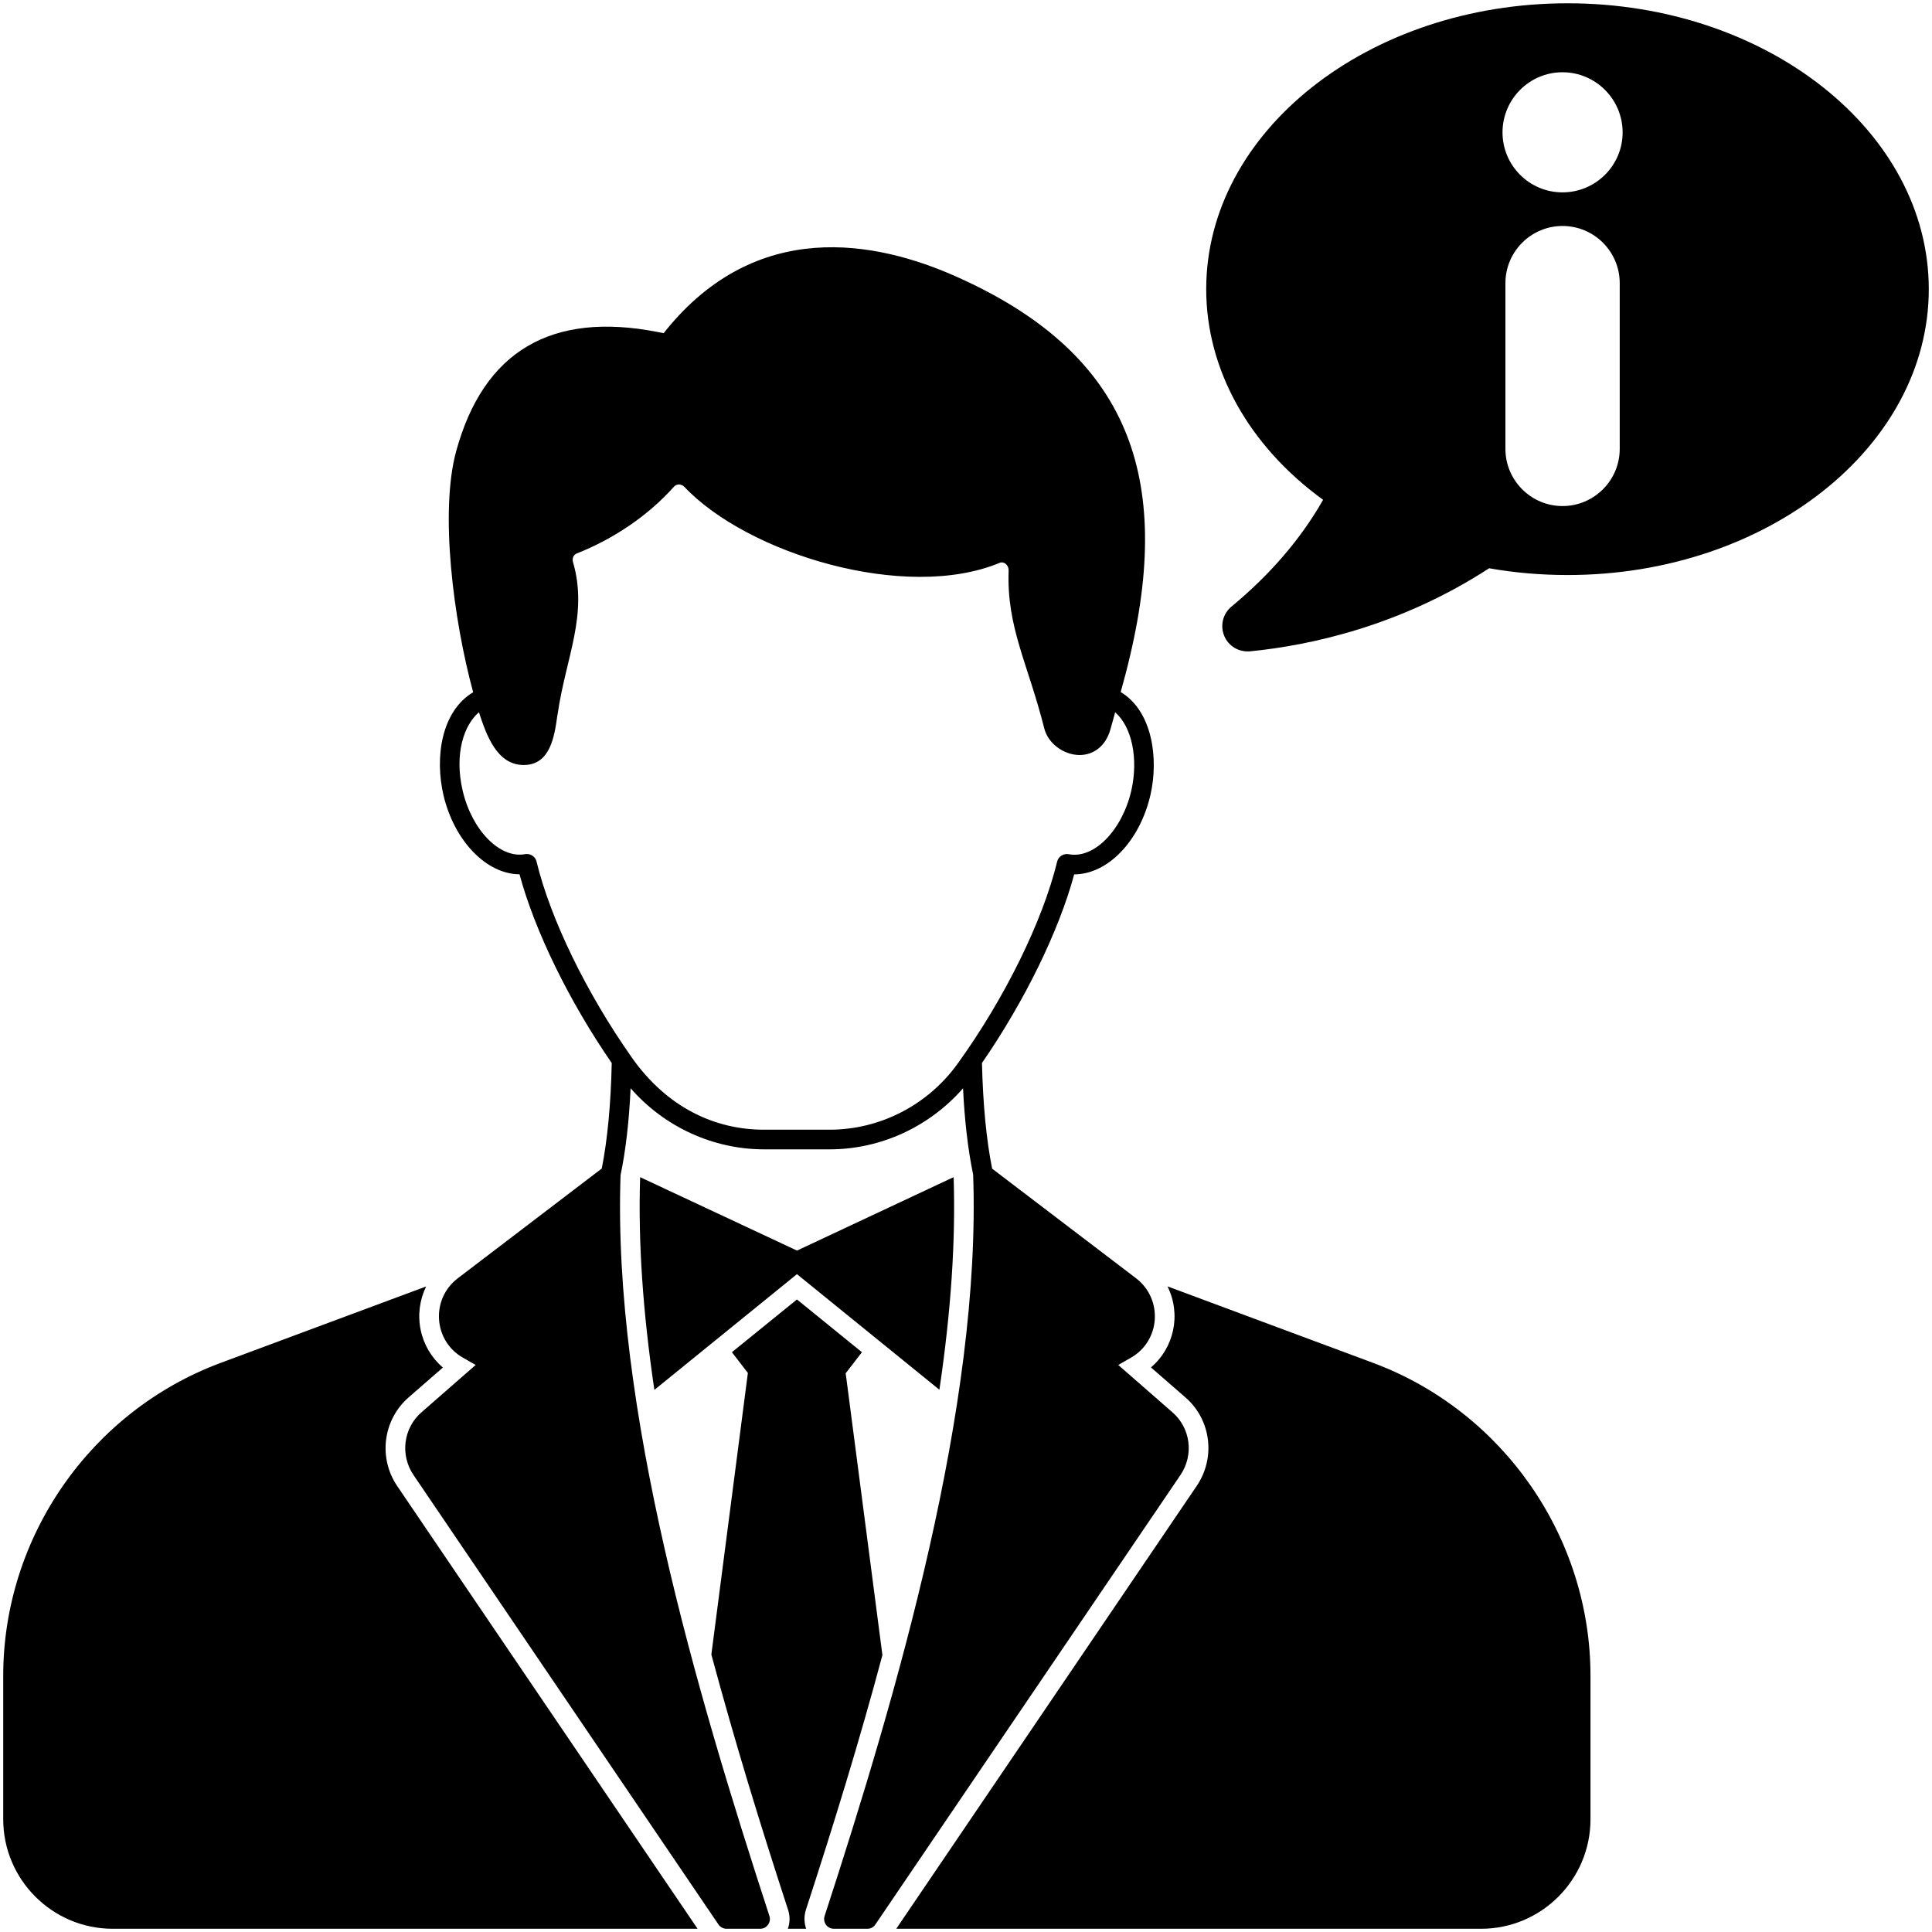 <svg width="30" height="30" viewBox="0 0 30 30" fill="none" xmlns="http://www.w3.org/2000/svg">
<g clip-path="url(#clip0_2100_1208)">
<path d="M6.167 23.074C5.87 22.635 5.948 22.043 6.347 21.697L6.877 21.235C6.7 21.084 6.579 20.878 6.532 20.65C6.485 20.422 6.515 20.185 6.617 19.976L3.426 21.163C1.406 21.915 0.05 23.868 0.05 26.022V28.249C0.05 29.187 0.813 29.95 1.751 29.95H10.832L6.167 23.074ZM21.322 21.163L18.129 19.975C18.346 20.414 18.229 20.93 17.872 21.233L18.405 21.697C18.805 22.042 18.881 22.634 18.582 23.074L13.917 29.95H22.998C23.935 29.95 24.697 29.187 24.697 28.249V26.022C24.697 23.868 23.341 21.915 21.322 21.163ZM12.515 29.652C12.93 28.381 13.354 27.007 13.702 25.7C13.316 22.743 13.182 21.706 13.14 21.386L13.131 21.325L13.384 20.997L12.375 20.178L11.365 20.997L11.613 21.319L11.046 25.691V25.692C11.416 27.063 11.793 28.294 12.237 29.655C12.269 29.751 12.268 29.855 12.234 29.95H12.518C12.485 29.857 12.483 29.751 12.515 29.652Z" fill="black"/>
<path d="M14.587 21.58C14.768 20.357 14.84 19.268 14.808 18.279C14.779 18.293 14.747 18.308 14.713 18.323L12.376 19.419C11.035 18.792 10.317 18.455 9.94 18.279C9.908 19.271 9.98 20.36 10.161 21.582L12.375 19.785L14.587 21.58Z" fill="black"/>
<path d="M18.203 21.928L17.364 21.195L17.563 21.081C18.022 20.817 18.06 20.172 17.642 19.85L15.406 18.147C15.317 17.703 15.263 17.152 15.248 16.506C15.906 15.552 16.442 14.46 16.68 13.577H16.681C17.194 13.577 17.694 13.071 17.863 12.349C17.996 11.774 17.892 11.04 17.402 10.746C17.456 10.554 17.506 10.364 17.55 10.172C18.234 7.256 17.409 5.446 14.876 4.307C13.583 3.724 11.745 3.395 10.338 5.132C10.326 5.147 10.315 5.161 10.306 5.173C10.279 5.169 10.243 5.161 10.211 5.155C8.559 4.832 7.507 5.456 7.083 7.008C6.826 7.95 7.04 9.618 7.347 10.749C6.854 11.045 6.748 11.757 6.887 12.351C7.057 13.066 7.557 13.573 8.067 13.576C8.305 14.46 8.841 15.553 9.499 16.507C9.485 17.154 9.432 17.703 9.344 18.145L7.11 19.848C6.686 20.169 6.728 20.818 7.186 21.081L7.386 21.195L6.547 21.928C6.263 22.173 6.21 22.593 6.421 22.904L11.156 29.883C11.17 29.904 11.189 29.921 11.211 29.932C11.233 29.944 11.257 29.95 11.282 29.95H11.803C11.827 29.95 11.85 29.945 11.872 29.934C11.893 29.923 11.912 29.907 11.926 29.887C11.94 29.868 11.95 29.845 11.953 29.821C11.957 29.797 11.955 29.773 11.947 29.75C10.814 26.272 9.511 21.857 9.636 18.248C9.715 17.87 9.768 17.421 9.792 16.898C10.313 17.496 11.071 17.847 11.865 17.847H12.883C13.676 17.847 14.432 17.496 14.954 16.899C14.977 17.377 15.027 17.835 15.111 18.24C15.238 21.822 13.939 26.27 12.805 29.75C12.773 29.844 12.841 29.95 12.95 29.95H13.468C13.519 29.95 13.566 29.926 13.593 29.883L18.33 22.904C18.542 22.591 18.487 22.172 18.203 21.928ZM14.869 16.518C14.408 17.159 13.665 17.542 12.883 17.542H11.865C11.1 17.542 10.357 17.199 9.806 16.415V16.415L9.806 16.414C9.11 15.425 8.547 14.272 8.331 13.377C8.323 13.344 8.304 13.315 8.277 13.294C8.25 13.273 8.217 13.261 8.183 13.261C8.173 13.261 8.164 13.261 8.155 13.263C7.763 13.336 7.33 12.895 7.185 12.281C7.048 11.696 7.211 11.251 7.437 11.06C7.553 11.416 7.715 11.874 8.126 11.879H8.132C8.546 11.879 8.61 11.432 8.655 11.107L8.659 11.088C8.787 10.204 9.136 9.549 8.897 8.725C8.881 8.671 8.906 8.615 8.954 8.595C9.536 8.366 10.071 7.999 10.462 7.561C10.472 7.549 10.484 7.54 10.498 7.533C10.512 7.527 10.527 7.523 10.543 7.523C10.572 7.524 10.605 7.536 10.628 7.561C11.607 8.597 14.057 9.346 15.52 8.741C15.59 8.71 15.662 8.776 15.662 8.854C15.629 9.743 15.959 10.294 16.216 11.313C16.274 11.541 16.512 11.721 16.76 11.724C16.989 11.725 17.172 11.577 17.242 11.327C17.272 11.22 17.31 11.088 17.316 11.06C17.577 11.287 17.68 11.783 17.566 12.281C17.421 12.898 16.986 13.341 16.593 13.264C16.554 13.257 16.515 13.265 16.482 13.286C16.449 13.307 16.425 13.34 16.416 13.377C16.191 14.303 15.599 15.507 14.869 16.518ZM24.342 0.051C21.247 0.051 18.73 2.042 18.73 4.49C18.73 5.736 19.389 6.921 20.545 7.761C20.202 8.365 19.724 8.921 19.126 9.416C18.989 9.527 18.943 9.712 19.01 9.875C19.074 10.026 19.228 10.132 19.419 10.113C20.351 10.02 21.747 9.719 23.123 8.824C23.518 8.894 23.928 8.929 24.342 8.929C27.434 8.929 29.95 6.938 29.95 4.49C29.95 2.042 27.434 0.051 24.342 0.051ZM25.151 6.97C25.151 7.459 24.753 7.858 24.263 7.858C23.774 7.858 23.376 7.459 23.376 6.97V4.397C23.376 3.907 23.774 3.509 24.263 3.509C24.753 3.509 25.151 3.907 25.151 4.397V6.97ZM24.262 2.987C23.748 2.987 23.331 2.57 23.331 2.056C23.331 1.541 23.748 1.122 24.262 1.122C24.777 1.122 25.196 1.541 25.196 2.056C25.196 2.57 24.777 2.987 24.262 2.987Z" fill="black"/>
</g>
<defs>
<clipPath id="clip0_2100_1208">
<rect width="30" height="30" fill="white"/>
</clipPath>
</defs>
</svg>
